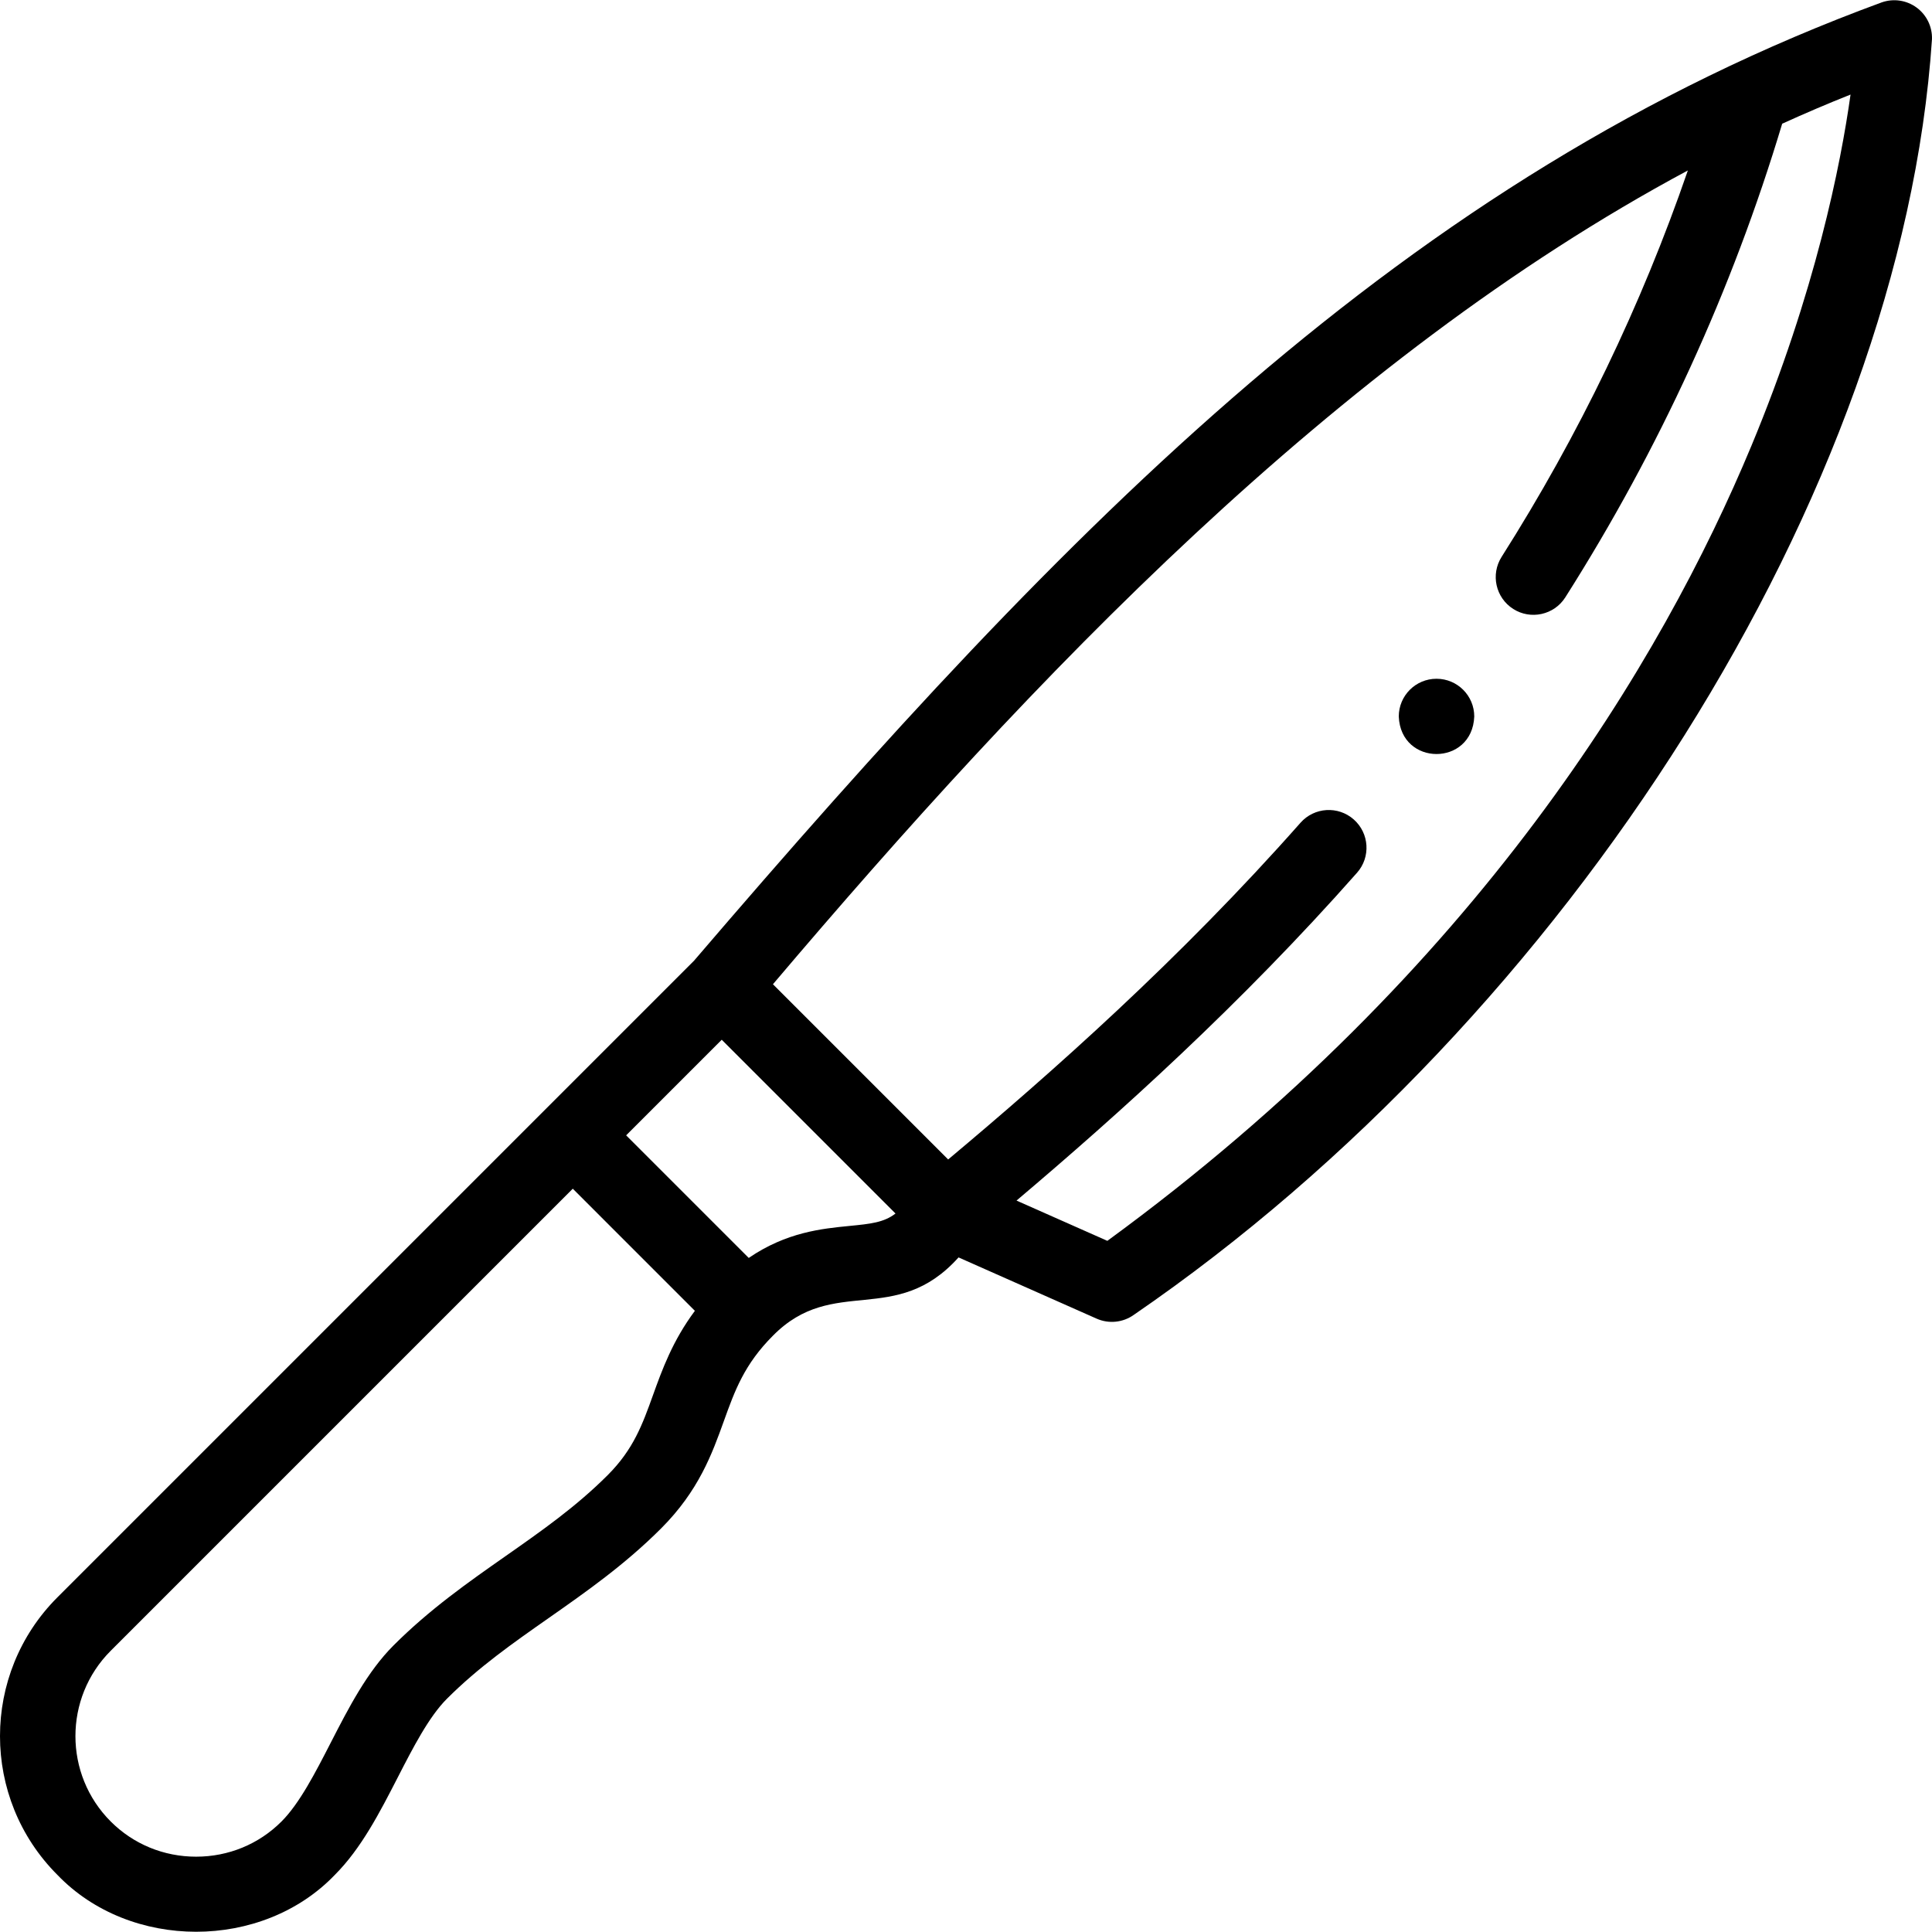 <svg id="Layer_1" enable-background="new 0 0 512.028 512.028" height="512" viewBox="0 0 512.028 512.028" width="512" xmlns="http://www.w3.org/2000/svg"><g><g><path d="m507.955 2.009c-2.658-1.956-6.108-2.475-9.225-1.387-126.283 46.321-215.422 138.002-314.822 254.022l-168.703 168.702c-20.274 20.275-20.273 53.265.001 73.539 19.275 20.106 54.265 20.106 73.539-.001 7.001-7 11.918-16.576 16.673-25.836 4.052-7.89 8.241-16.048 13.025-20.832 8.34-8.34 17.409-14.694 27.012-21.421 9.901-6.937 20.141-14.11 29.752-23.721 9.989-9.99 13.521-19.804 16.637-28.463 2.9-8.061 5.405-15.022 13.028-22.645 16.014-16.223 32.482-2.146 49.168-20.718l36.587 16.224c3.226 1.432 6.991 1.057 9.878-1.012 115.136-78.96 203.498-217.937 211.517-338.056.112-3.298-1.409-6.439-4.067-8.395zm-334.93 367.83c-2.754 7.655-5.133 14.266-11.96 21.093-8.375 8.375-17.464 14.743-27.085 21.483-9.884 6.924-20.104 14.084-29.679 23.659-7.001 7.001-11.918 16.577-16.674 25.838-4.051 7.889-8.24 16.047-13.024 20.832-6.011 6.011-14.047 9.322-22.627 9.322s-16.616-3.311-22.628-9.323c-12.477-12.476-12.477-32.777 0-45.254l122.453-122.453 32.362 32.363c-5.939 7.991-8.664 15.565-11.138 22.44zm52.081-44.931c-7.265.714-16.67 1.638-26.672 8.475l-32.491-32.491 25.333-25.333 46.056 46.056c-3.088 2.395-6.667 2.747-12.226 3.293zm239.009-206.635c-23.551 56.571-72.212 138.639-170.638 210.584l-24.075-10.675c26.986-22.821 59.455-52.035 90.25-86.888 3.656-4.139 3.266-10.458-.873-14.115-4.137-3.657-10.458-3.266-14.115.872-31.967 36.18-65.966 66.274-93.378 89.237l-46.438-46.438c68.493-80.764 149.043-165.63 242.475-215.672-12.306 35.753-28.859 70.112-49.359 102.41-2.96 4.663-1.579 10.842 3.083 13.802 4.594 2.935 10.824 1.617 13.803-3.084 24.927-39.271 44.251-81.479 57.472-125.518 5.988-2.728 12.026-5.307 18.116-7.726-2.593 18.509-9.285 52.287-26.323 93.211z"/><path d="m380.714 179.889h-.008c-5.522 0-9.996 4.477-9.996 10 .528 13.263 19.479 13.263 20.004 0 0-5.523-4.477-10-10-10z"/></g></g></svg>